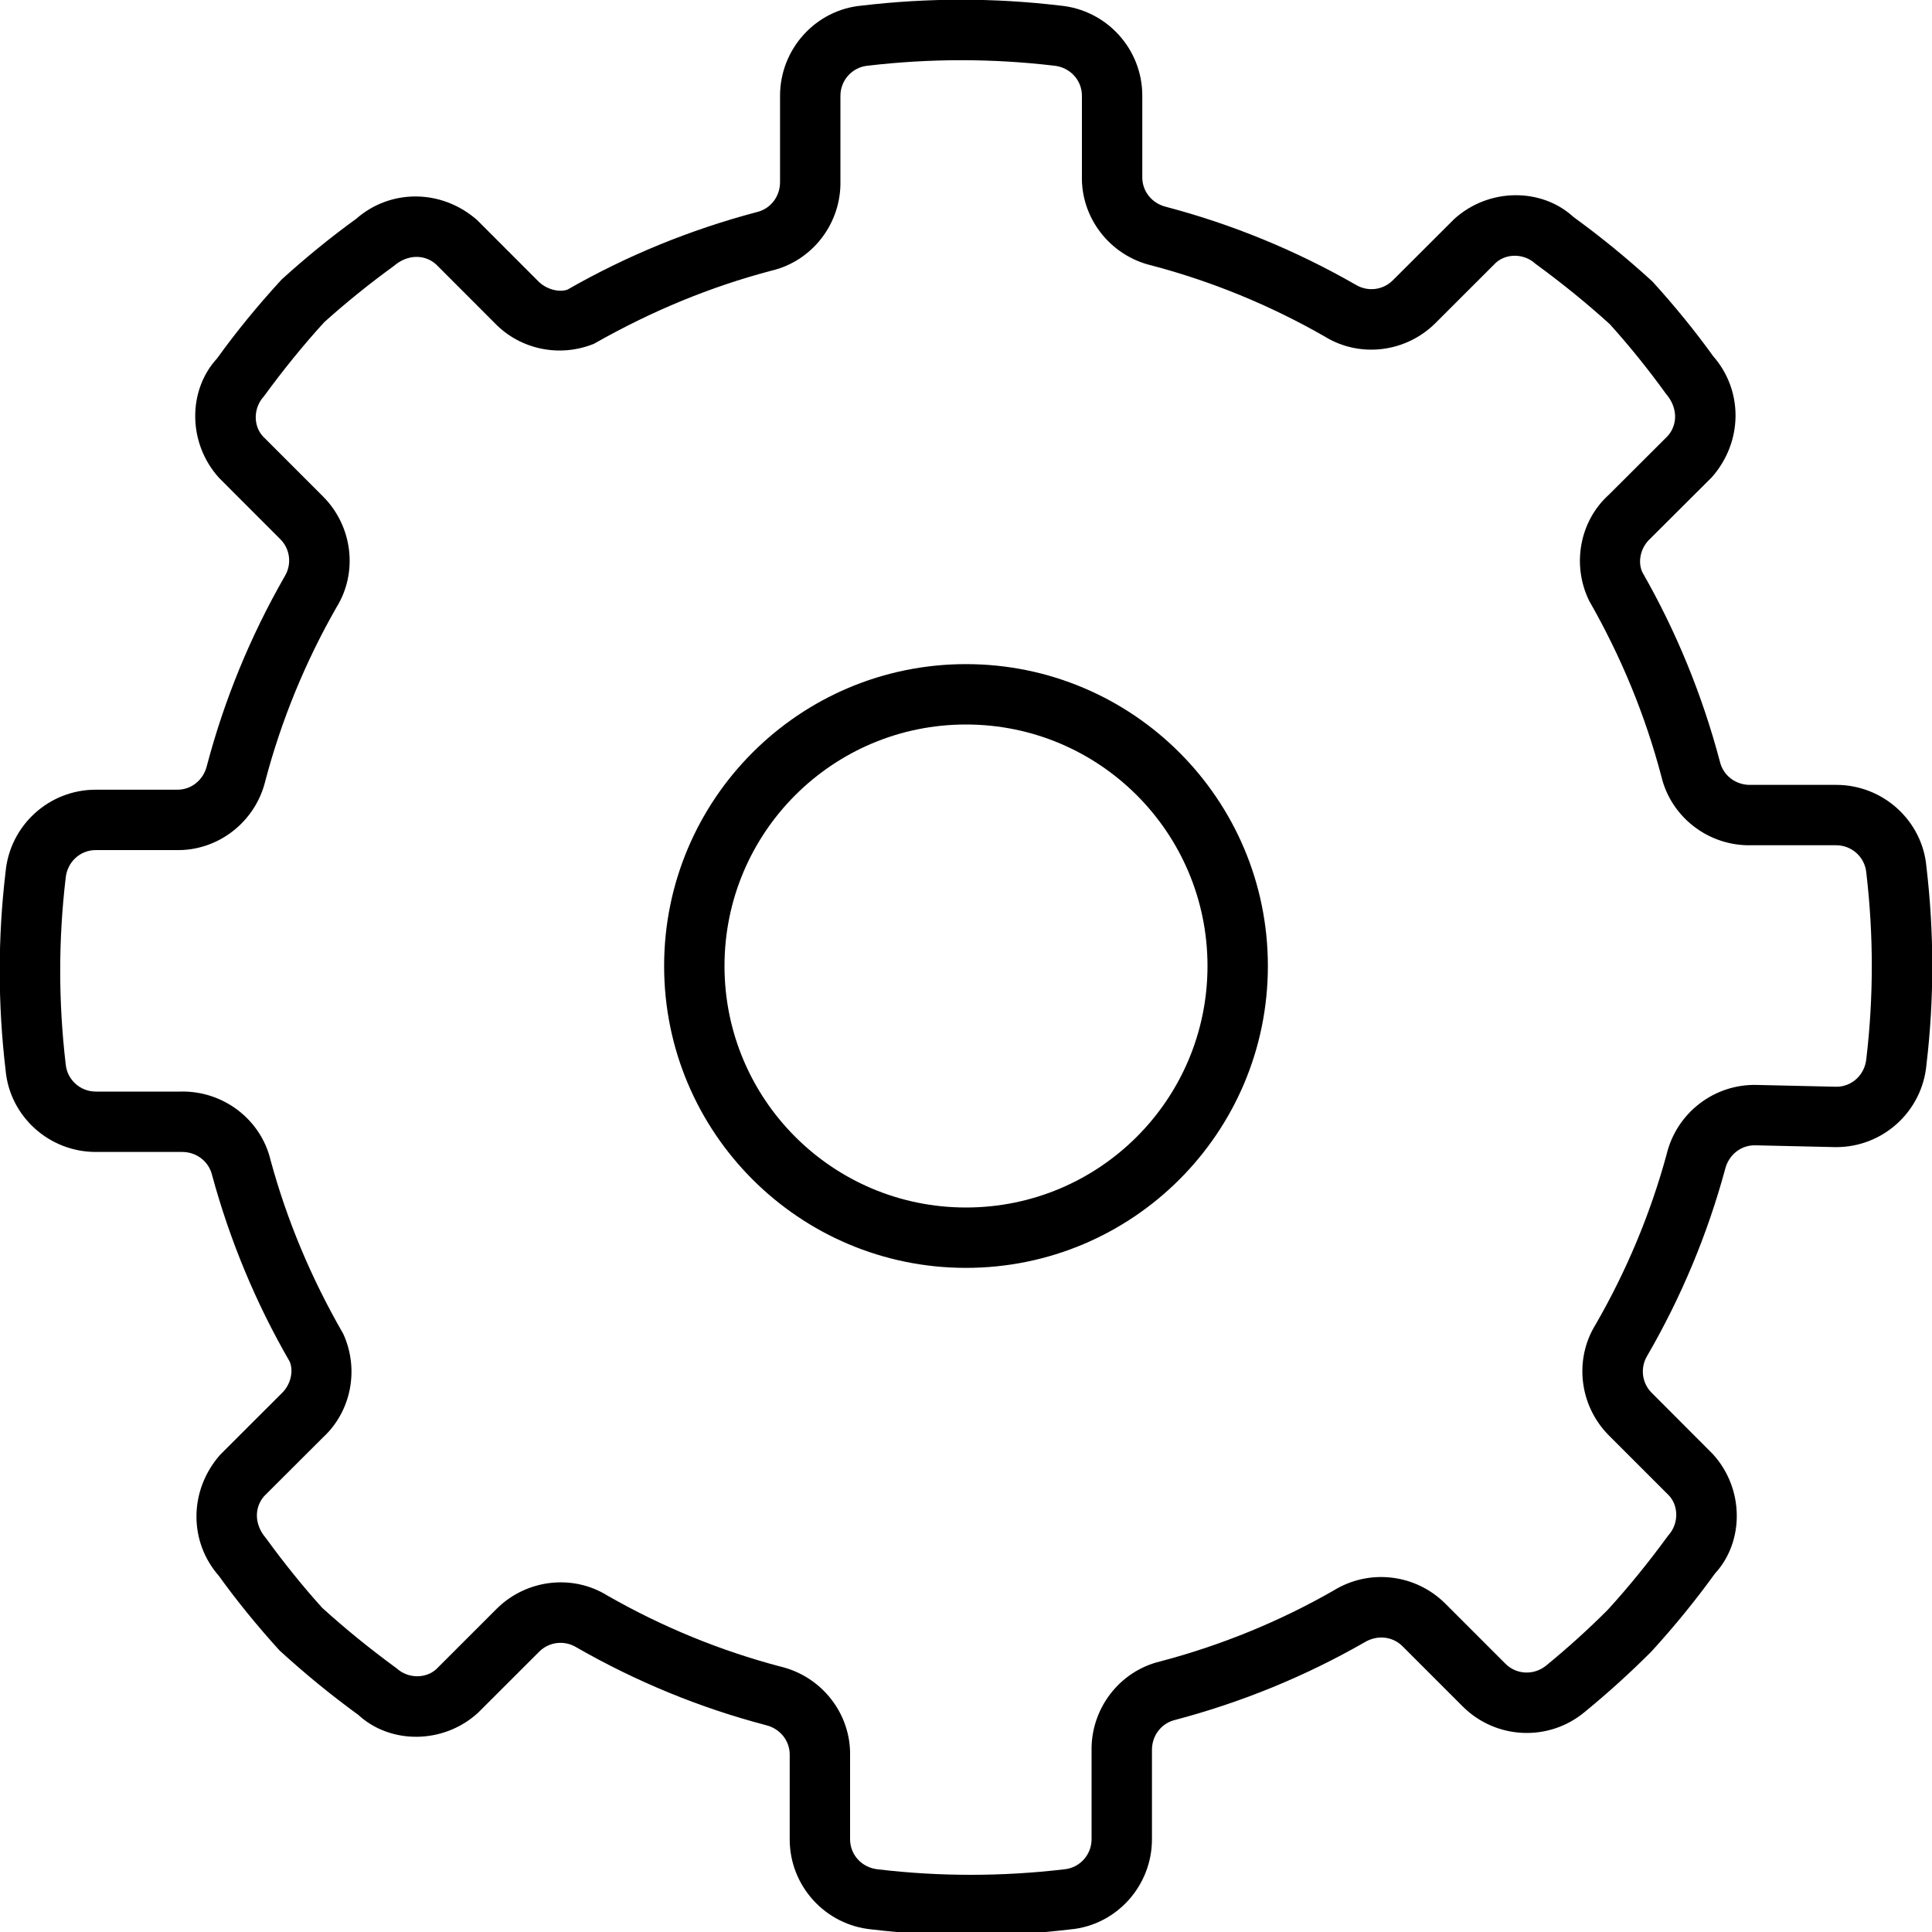 <svg xmlns="http://www.w3.org/2000/svg" width="32" height="32" viewBox="0 0 32 32">
    <path fill="#000000" fill-rule="evenodd" d="M17.555.092c.775.07 1.368.722 1.365 1.498v1.333c-.007.237.154.446.398.504 1.091.288 2.14.718 3.135 1.288.197.121.45.092.613-.069l1.017-1.015c.573-.524 1.451-.524 1.98-.036.443.322.868.667 1.307 1.068.368.405.714.83 1.006 1.237.497.566.497 1.414-.022 2.004l-1.02 1.017c-.165.15-.212.39-.13.56.561.98.991 2.03 1.283 3.134.054.23.263.392.513.385h1.408c.778-.003 1.43.59 1.499 1.351.13 1.096.13 2.202.001 3.284-.07.775-.722 1.368-1.5 1.365h-.01l-1.321-.03c-.237-.007-.446.154-.505.401-.292 1.074-.722 2.106-1.287 3.082-.121.197-.092.45.069.613l1.015 1.017c.524.573.524 1.451.036 1.98-.321.444-.667.869-1.051 1.29-.352.353-.722.688-1.103 1-.596.5-1.475.46-2.025-.09l-.998-.998c-.164-.162-.418-.191-.63-.061-.98.561-2.029.991-3.133 1.283-.23.054-.392.263-.385.513v1.458c.003.778-.59 1.43-1.351 1.499-1.096.13-2.202.13-3.284.001-.775-.07-1.368-.722-1.365-1.498v-1.383c.007-.237-.154-.446-.397-.504-1.092-.287-2.142-.718-3.136-1.288-.197-.121-.45-.092-.613.069l-1.016 1.015c-.574.524-1.452.524-1.982.036-.442-.322-.867-.667-1.306-1.068-.368-.405-.714-.83-1.006-1.237-.497-.566-.497-1.414.022-2.004l1.014-1.013c.159-.147.205-.379.137-.533-.557-.963-.987-1.995-1.284-3.085-.054-.23-.263-.392-.513-.385H1.592c-.778.003-1.43-.59-1.499-1.351-.13-1.096-.13-2.202-.001-3.284.07-.775.722-1.368 1.498-1.365h1.333c.237.007.446-.154.504-.398.288-1.091.718-2.14 1.288-3.135.121-.197.092-.45-.069-.613L3.631 7.918c-.524-.574-.524-1.452-.036-1.981.32-.444.667-.869 1.069-1.307.405-.368.83-.713 1.236-1.006.566-.497 1.414-.497 2.004.022L8.91 4.653c.142.147.36.193.491.143.98-.561 2.03-.991 3.134-1.283.23-.054.392-.263.385-.513V1.592c-.003-.778.59-1.43 1.351-1.499 1.096-.13 2.202-.13 3.284-.001zm-3.18.996c-.258.023-.456.24-.455.502v1.397c.019.71-.463 1.336-1.142 1.496-1.008.266-1.976.663-2.938 1.21-.568.233-1.222.097-1.644-.34l-.976-.977c-.189-.166-.471-.166-.696.029-.414.3-.81.622-1.154.932-.344.377-.666.773-1.001 1.23-.175.192-.175.484-.015.66l1.001 1.001c.488.493.575 1.255.219 1.83-.518.905-.914 1.873-1.177 2.867-.164.692-.79 1.174-1.487 1.155H1.588c-.26-.001-.477.197-.501.469-.12 1.017-.12 2.045.001 3.076.023.258.24.456.502.455h1.397c.71-.019 1.336.463 1.495 1.138.27.991.667 1.943 1.203 2.874.27.59.13 1.285-.331 1.712l-.978.976c-.166.189-.166.471.029.697.3.413.621.81.931 1.153.378.343.774.666 1.231 1.001.192.175.484.175.66.015l1.001-1.001c.493-.488 1.255-.575 1.83-.219.904.518 1.872.915 2.867 1.177.692.164 1.174.79 1.155 1.487v1.372c-.001.26.197.477.469.501 1.017.12 2.045.12 3.076-.001.258-.023.456-.24.455-.502v-1.447c-.019-.71.463-1.336 1.142-1.496 1.008-.266 1.976-.663 2.865-1.172.59-.365 1.352-.278 1.847.211l1 1c.183.184.476.197.68.027.359-.294.704-.607 1.016-.92.344-.377.666-.773 1.001-1.23.175-.192.175-.484.015-.66l-1.001-1.001c-.488-.493-.575-1.255-.218-1.832.514-.89.91-1.84 1.176-2.815.164-.692.79-1.174 1.498-1.155l1.315.03c.258 0 .473-.198.497-.469.12-1.017.12-2.045-.001-3.076-.023-.258-.24-.456-.502-.455h-1.397c-.71.019-1.336-.463-1.496-1.142-.266-1.008-.663-1.976-1.197-2.91-.292-.6-.151-1.322.326-1.752l.978-.976c.166-.189.166-.471-.03-.697-.298-.413-.62-.81-.93-1.153-.378-.343-.774-.666-1.232-1.001-.19-.175-.483-.175-.658-.015l-1.002 1.001c-.493.488-1.255.575-1.83.219-.904-.518-1.872-.915-2.867-1.177-.692-.164-1.174-.79-1.155-1.487V1.588c.001-.26-.197-.477-.469-.501-1.017-.12-2.045-.12-3.076.001zM16 11c2.761 0 5 2.239 5 5s-2.239 5-5 5-5-2.239-5-5 2.239-5 5-5zm0 1c-2.21 0-4 1.79-4 4s1.79 4 4 4 4-1.79 4-4-1.79-4-4-4z"/>
</svg>
